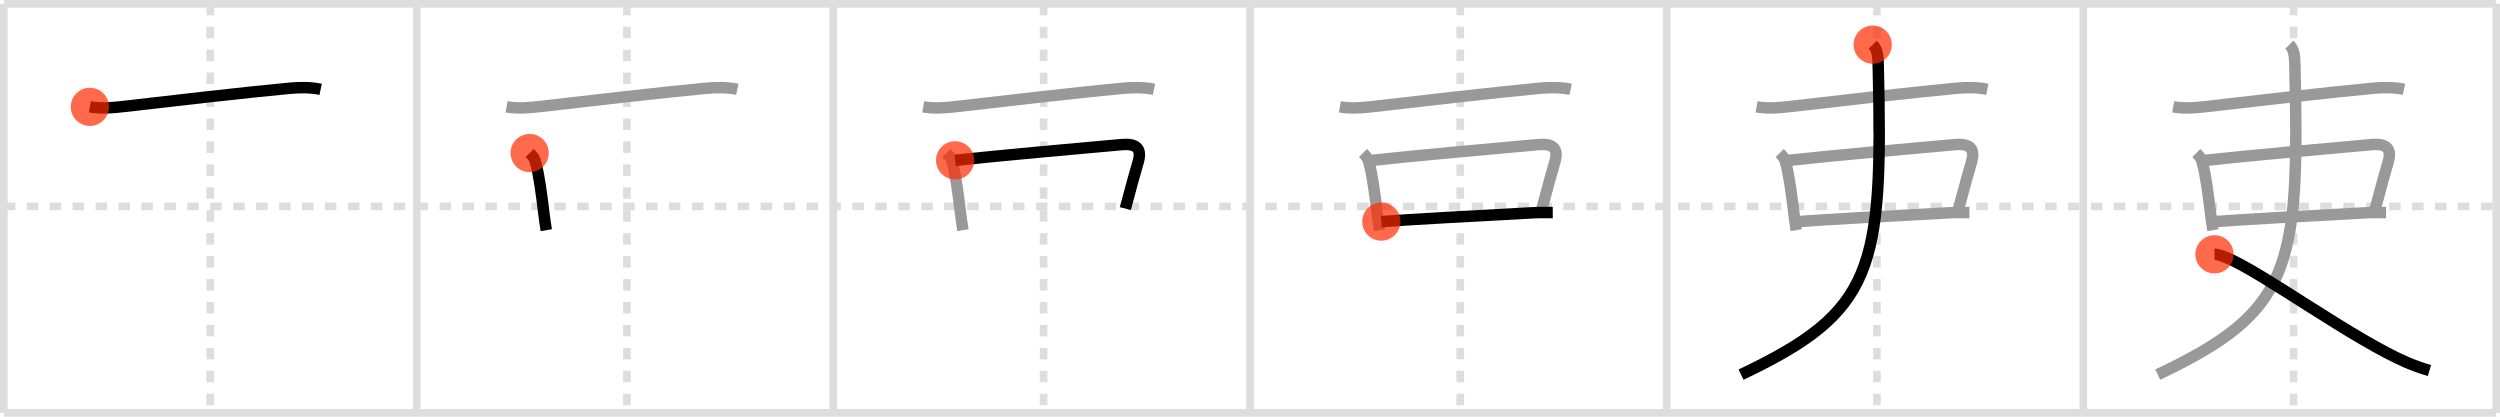 <svg width="654px" height="109px" viewBox="0 0 654 109" xmlns="http://www.w3.org/2000/svg" xmlns:xlink="http://www.w3.org/1999/xlink" xml:space="preserve" version="1.1"  baseProfile="full">
<line x1="1" y1="1" x2="653" y2="1" style="stroke:#ddd;stroke-width:2" />
<line x1="1" y1="1" x2="1" y2="108" style="stroke:#ddd;stroke-width:2" />
<line x1="1" y1="108" x2="653" y2="108" style="stroke:#ddd;stroke-width:2" />
<line x1="653" y1="1" x2="653" y2="108" style="stroke:#ddd;stroke-width:2" />
<line x1="109" y1="1" x2="109" y2="108" style="stroke:#ddd;stroke-width:2" />
<line x1="218" y1="1" x2="218" y2="108" style="stroke:#ddd;stroke-width:2" />
<line x1="327" y1="1" x2="327" y2="108" style="stroke:#ddd;stroke-width:2" />
<line x1="436" y1="1" x2="436" y2="108" style="stroke:#ddd;stroke-width:2" />
<line x1="545" y1="1" x2="545" y2="108" style="stroke:#ddd;stroke-width:2" />
<line x1="1" y1="54" x2="653" y2="54" style="stroke:#ddd;stroke-width:2;stroke-dasharray:3 3" />
<line x1="55" y1="1" x2="55" y2="108" style="stroke:#ddd;stroke-width:2;stroke-dasharray:3 3" />
<line x1="164" y1="1" x2="164" y2="108" style="stroke:#ddd;stroke-width:2;stroke-dasharray:3 3" />
<line x1="273" y1="1" x2="273" y2="108" style="stroke:#ddd;stroke-width:2;stroke-dasharray:3 3" />
<line x1="382" y1="1" x2="382" y2="108" style="stroke:#ddd;stroke-width:2;stroke-dasharray:3 3" />
<line x1="491" y1="1" x2="491" y2="108" style="stroke:#ddd;stroke-width:2;stroke-dasharray:3 3" />
<line x1="600" y1="1" x2="600" y2="108" style="stroke:#ddd;stroke-width:2;stroke-dasharray:3 3" />
<path d="M23.51,27.95c3.24,0.55,6.34,0.2,9.25-0.14c10.64-1.25,32.38-3.74,42.88-4.71c2.71-0.25,5.58-0.3,8.24,0.27" style="fill:none;stroke:black;stroke-width:3" />
<circle cx="23.51" cy="27.95" r="5" stroke-width="0" fill="#FF2A00" opacity="0.7" />
<path d="M132.51,27.95c3.24,0.55,6.34,0.2,9.25-0.14c10.64-1.25,32.38-3.74,42.88-4.71c2.71-0.25,5.58-0.3,8.24,0.27" style="fill:none;stroke:#999;stroke-width:3" />
<path d="M138.56,40.03c0.89,0.89,1.39,1.53,1.55,2.52c0.89,2.98,1.59,8.54,2.16,13.19c0.19,1.57,0.4,3.09,0.64,4.47" style="fill:none;stroke:black;stroke-width:3" />
<circle cx="138.56" cy="40.03" r="5" stroke-width="0" fill="#FF2A00" opacity="0.7" />
<path d="M241.51,27.95c3.24,0.55,6.34,0.2,9.25-0.14c10.64-1.25,32.38-3.74,42.88-4.71c2.71-0.25,5.58-0.3,8.24,0.27" style="fill:none;stroke:#999;stroke-width:3" />
<path d="M247.56,40.03c0.89,0.89,1.39,1.53,1.55,2.52c0.89,2.98,1.59,8.54,2.16,13.19c0.19,1.57,0.4,3.09,0.64,4.47" style="fill:none;stroke:#999;stroke-width:3" />
<path d="M249.86,41.95c10.86-1.2,34.82-3.35,43.53-4.12c3.44-0.3,5.45,0.66,4.39,4.42c-0.97,3.43-1.5,5.12-3.4,12.32" style="fill:none;stroke:black;stroke-width:3" />
<circle cx="249.86" cy="41.95" r="5" stroke-width="0" fill="#FF2A00" opacity="0.7" />
<path d="M350.51,27.95c3.24,0.55,6.34,0.2,9.25-0.14c10.64-1.25,32.38-3.74,42.88-4.71c2.71-0.25,5.58-0.3,8.24,0.27" style="fill:none;stroke:#999;stroke-width:3" />
<path d="M356.56,40.03c0.89,0.89,1.39,1.53,1.55,2.52c0.89,2.98,1.59,8.54,2.16,13.19c0.19,1.57,0.4,3.09,0.64,4.47" style="fill:none;stroke:#999;stroke-width:3" />
<path d="M358.86,41.95c10.86-1.2,34.82-3.35,43.53-4.12c3.44-0.3,5.45,0.66,4.39,4.42c-0.97,3.43-1.5,5.12-3.4,12.32" style="fill:none;stroke:#999;stroke-width:3" />
<path d="M361.35,57.97c5.65-0.46,28.03-1.69,39.67-2.31c2.11-0.11,4.11-0.05,5.18-0.05" style="fill:none;stroke:black;stroke-width:3" />
<circle cx="361.35" cy="57.97" r="5" stroke-width="0" fill="#FF2A00" opacity="0.7" />
<path d="M459.51,27.95c3.24,0.55,6.34,0.2,9.25-0.14c10.64-1.25,32.38-3.74,42.88-4.71c2.71-0.25,5.58-0.3,8.24,0.27" style="fill:none;stroke:#999;stroke-width:3" />
<path d="M465.56,40.03c0.89,0.89,1.39,1.53,1.55,2.52c0.89,2.98,1.59,8.54,2.16,13.19c0.19,1.57,0.4,3.09,0.64,4.47" style="fill:none;stroke:#999;stroke-width:3" />
<path d="M467.86,41.95c10.86-1.2,34.82-3.35,43.53-4.12c3.44-0.3,5.45,0.66,4.39,4.42c-0.97,3.43-1.5,5.12-3.4,12.32" style="fill:none;stroke:#999;stroke-width:3" />
<path d="M470.35,57.97c5.65-0.46,28.03-1.69,39.67-2.31c2.11-0.11,4.11-0.05,5.18-0.05" style="fill:none;stroke:#999;stroke-width:3" />
<path d="M489.9,11.68c1.27,1.27,1.39,2.95,1.45,5.7C492.62,70.62,490.25,81.5,455.46,98" style="fill:none;stroke:black;stroke-width:3" />
<circle cx="489.9" cy="11.68" r="5" stroke-width="0" fill="#FF2A00" opacity="0.7" />
<path d="M568.51,27.95c3.24,0.55,6.34,0.2,9.25-0.14c10.64-1.25,32.38-3.74,42.88-4.71c2.71-0.25,5.58-0.3,8.24,0.27" style="fill:none;stroke:#999;stroke-width:3" />
<path d="M574.56,40.03c0.89,0.89,1.39,1.53,1.55,2.52c0.89,2.98,1.59,8.54,2.16,13.19c0.19,1.57,0.4,3.09,0.64,4.47" style="fill:none;stroke:#999;stroke-width:3" />
<path d="M576.86,41.95c10.86-1.2,34.82-3.35,43.53-4.12c3.44-0.3,5.45,0.66,4.39,4.42c-0.97,3.43-1.5,5.12-3.4,12.32" style="fill:none;stroke:#999;stroke-width:3" />
<path d="M579.35,57.97c5.65-0.46,28.03-1.69,39.67-2.31c2.11-0.11,4.11-0.05,5.18-0.05" style="fill:none;stroke:#999;stroke-width:3" />
<path d="M598.9,11.68c1.27,1.27,1.39,2.95,1.45,5.7C601.62,70.62,599.25,81.5,564.46,98" style="fill:none;stroke:#999;stroke-width:3" />
<path d="M579.31,66.53c5.61-0.03,28.83,17.26,45,25.72c3.66,1.91,6.44,3.25,11.23,4.69" style="fill:none;stroke:black;stroke-width:3" />
<circle cx="579.31" cy="66.53" r="5" stroke-width="0" fill="#FF2A00" opacity="0.7" />
</svg>